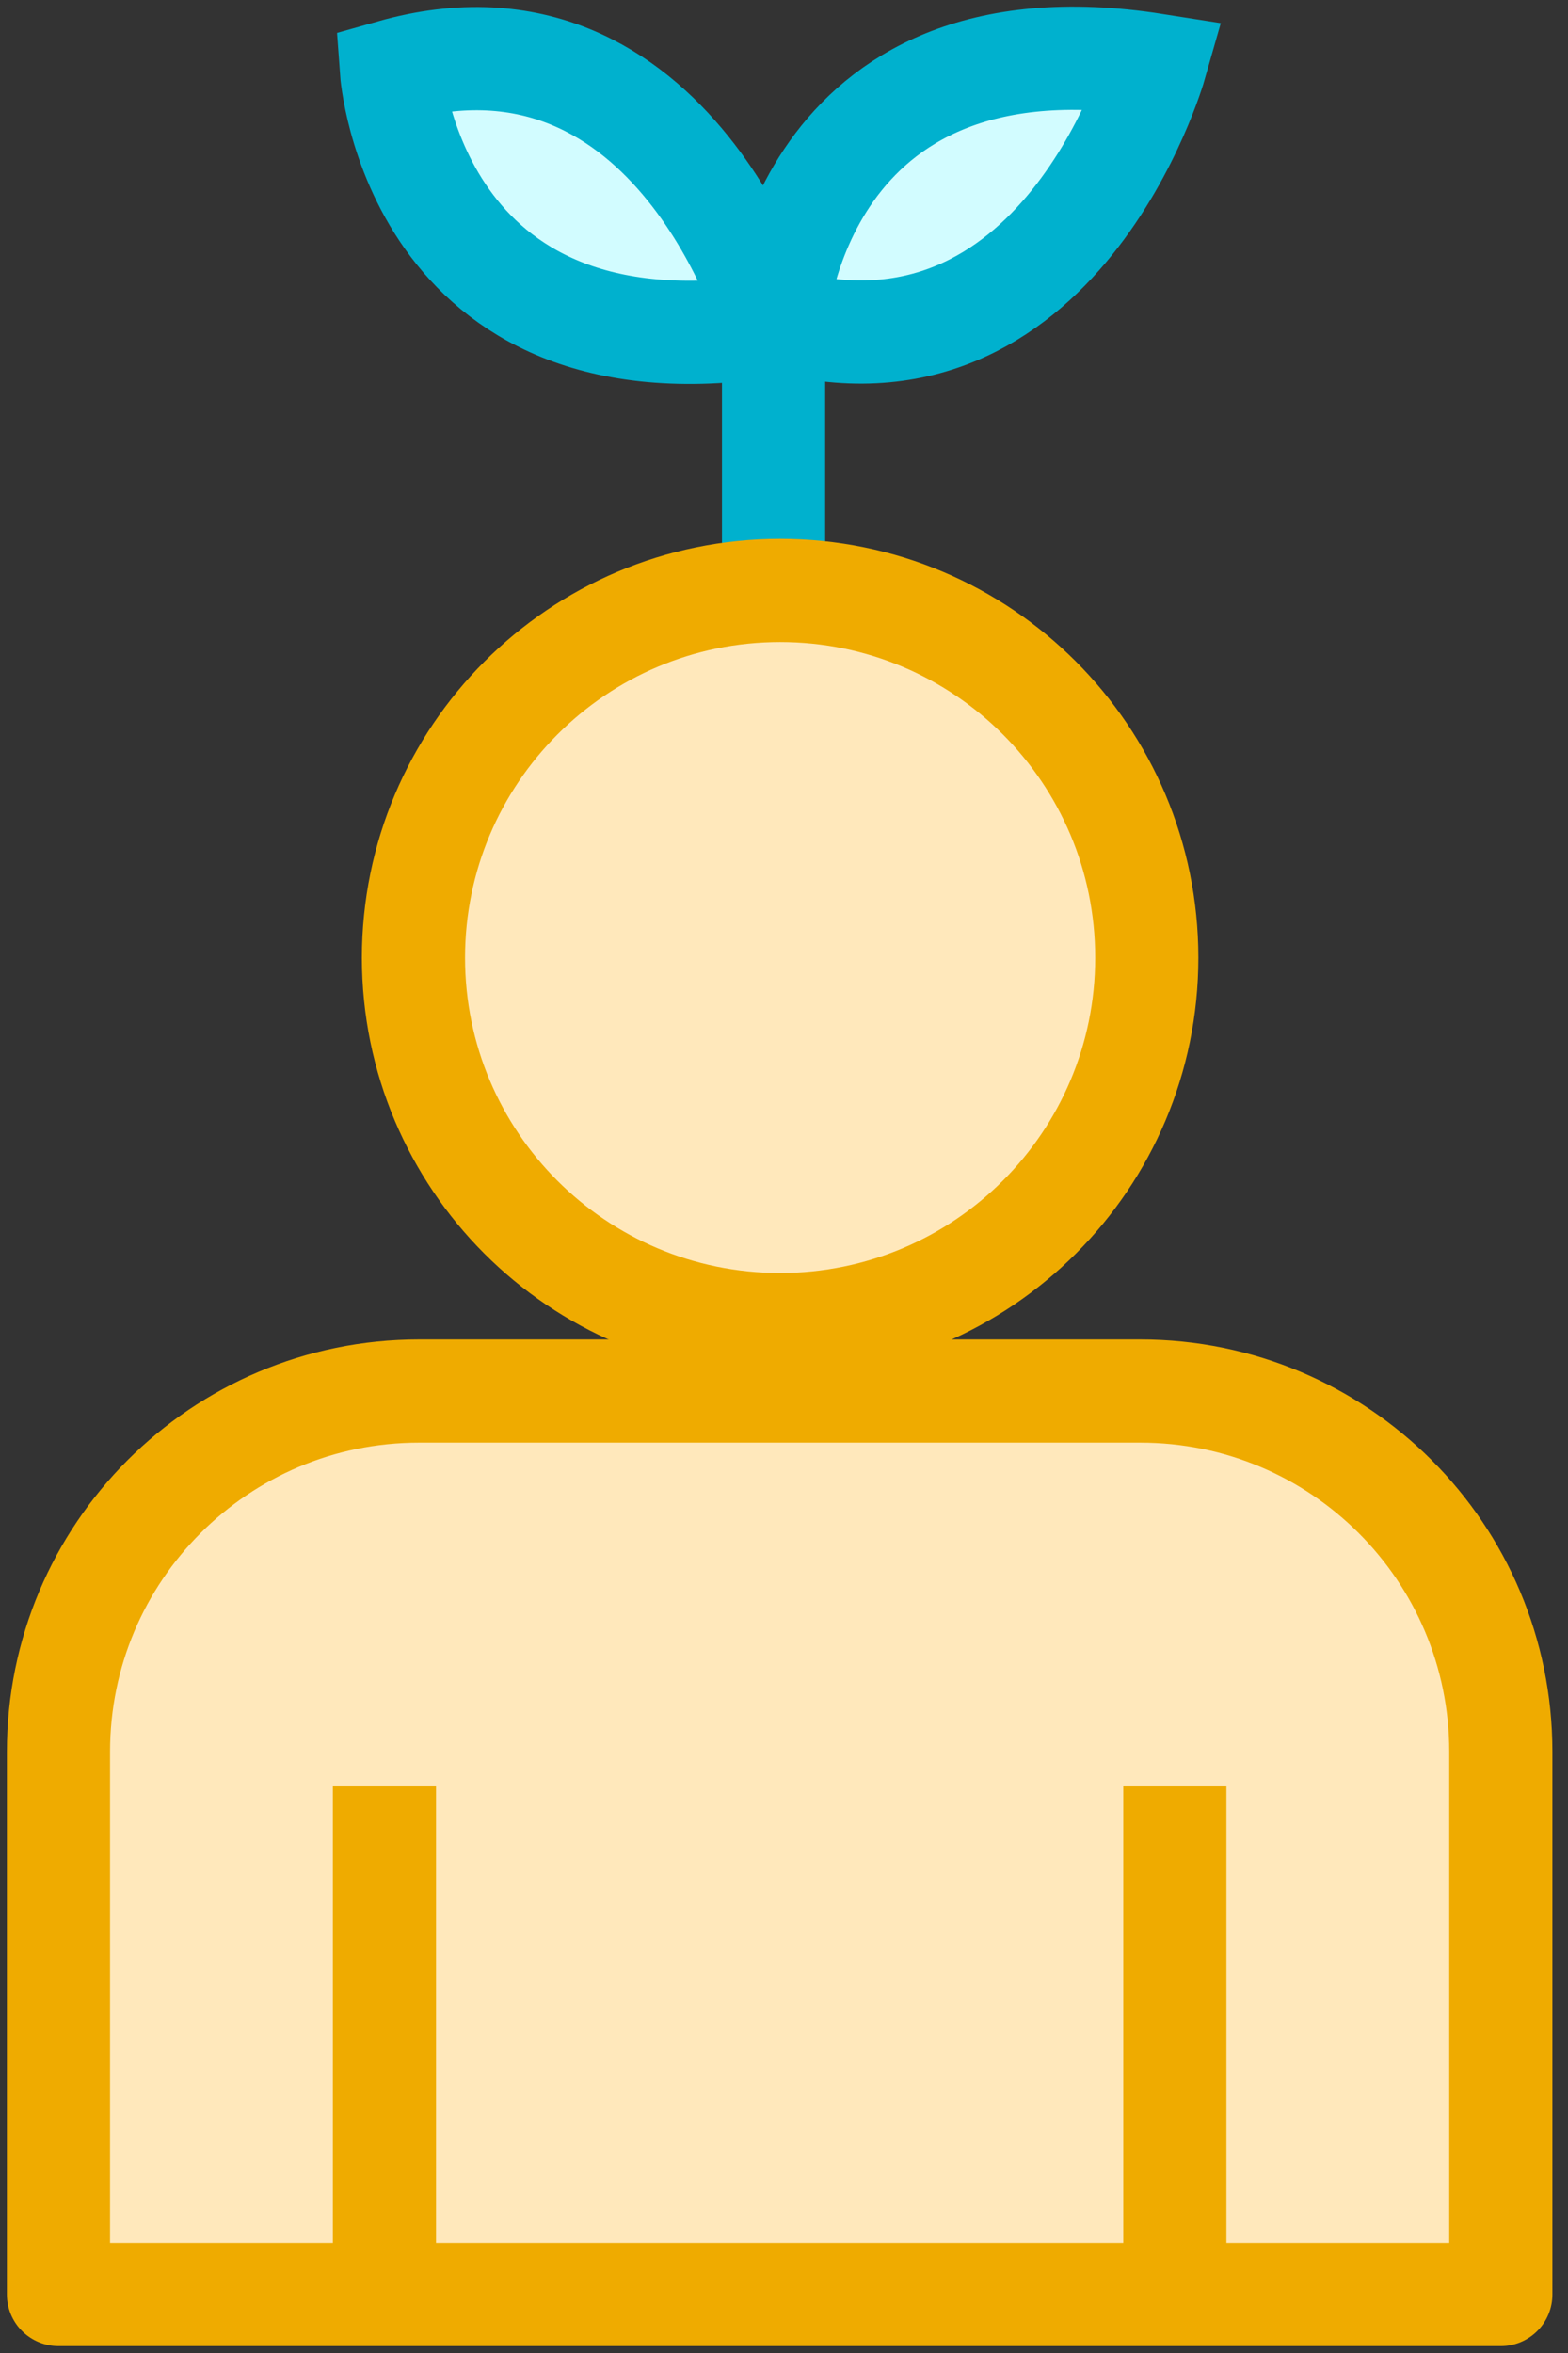 <svg width="38" height="57" viewBox="0 0 38 57" fill="none" xmlns="http://www.w3.org/2000/svg">
<rect x="0" y="0" width="38" height="57" fill="#333333" stroke="none"/>
<g clip-path="url(#clip0_85_794)">
<path d="M18.747 13.681V6.903" stroke="#00B1CE" stroke-width="2.5"/>
<path d="M18.803 7.741C25.683 9.691 27.996 1.576 27.996 1.576C19.336 0.215 18.803 7.741 18.803 7.741ZM9.487 1.723C9.487 1.723 10.02 9.238 18.69 7.889C18.69 7.889 16.367 -0.227 9.487 1.723Z" fill="#D2FCFF" stroke="#00B1CE" stroke-width="2.5"/>
<path d="M27.792 23.201C27.792 28.109 23.813 32.087 18.906 32.087C13.998 32.087 10.02 28.109 10.02 23.201C10.02 18.293 13.998 14.304 18.906 14.304C23.813 14.304 27.792 18.282 27.792 23.201Z" fill="#FFE8BB" stroke="#EFAB00" stroke-width="2.5" stroke-linejoin="round"/>
<path d="M27.633 33.697H10.155C5.327 33.697 1.417 37.607 1.417 42.435V55.583H36.372V42.435C36.372 37.607 32.461 33.697 27.633 33.697Z" fill="#FFE8BB" stroke="#EFAB00" stroke-width="2.5" stroke-linejoin="round"/>
<path d="M9.317 43.274V55.583" stroke="#EFAB00" stroke-width="2.5" stroke-linejoin="round"/>
<path d="M28.472 55.583V43.274" stroke="#EFAB00" stroke-width="2.5" stroke-linejoin="round"/>
</g>
<defs>
<clipPath id="clip0_85_794">
<rect width="37.788" height="57" fill="white"/>
</clipPath>
</defs>
</svg>
